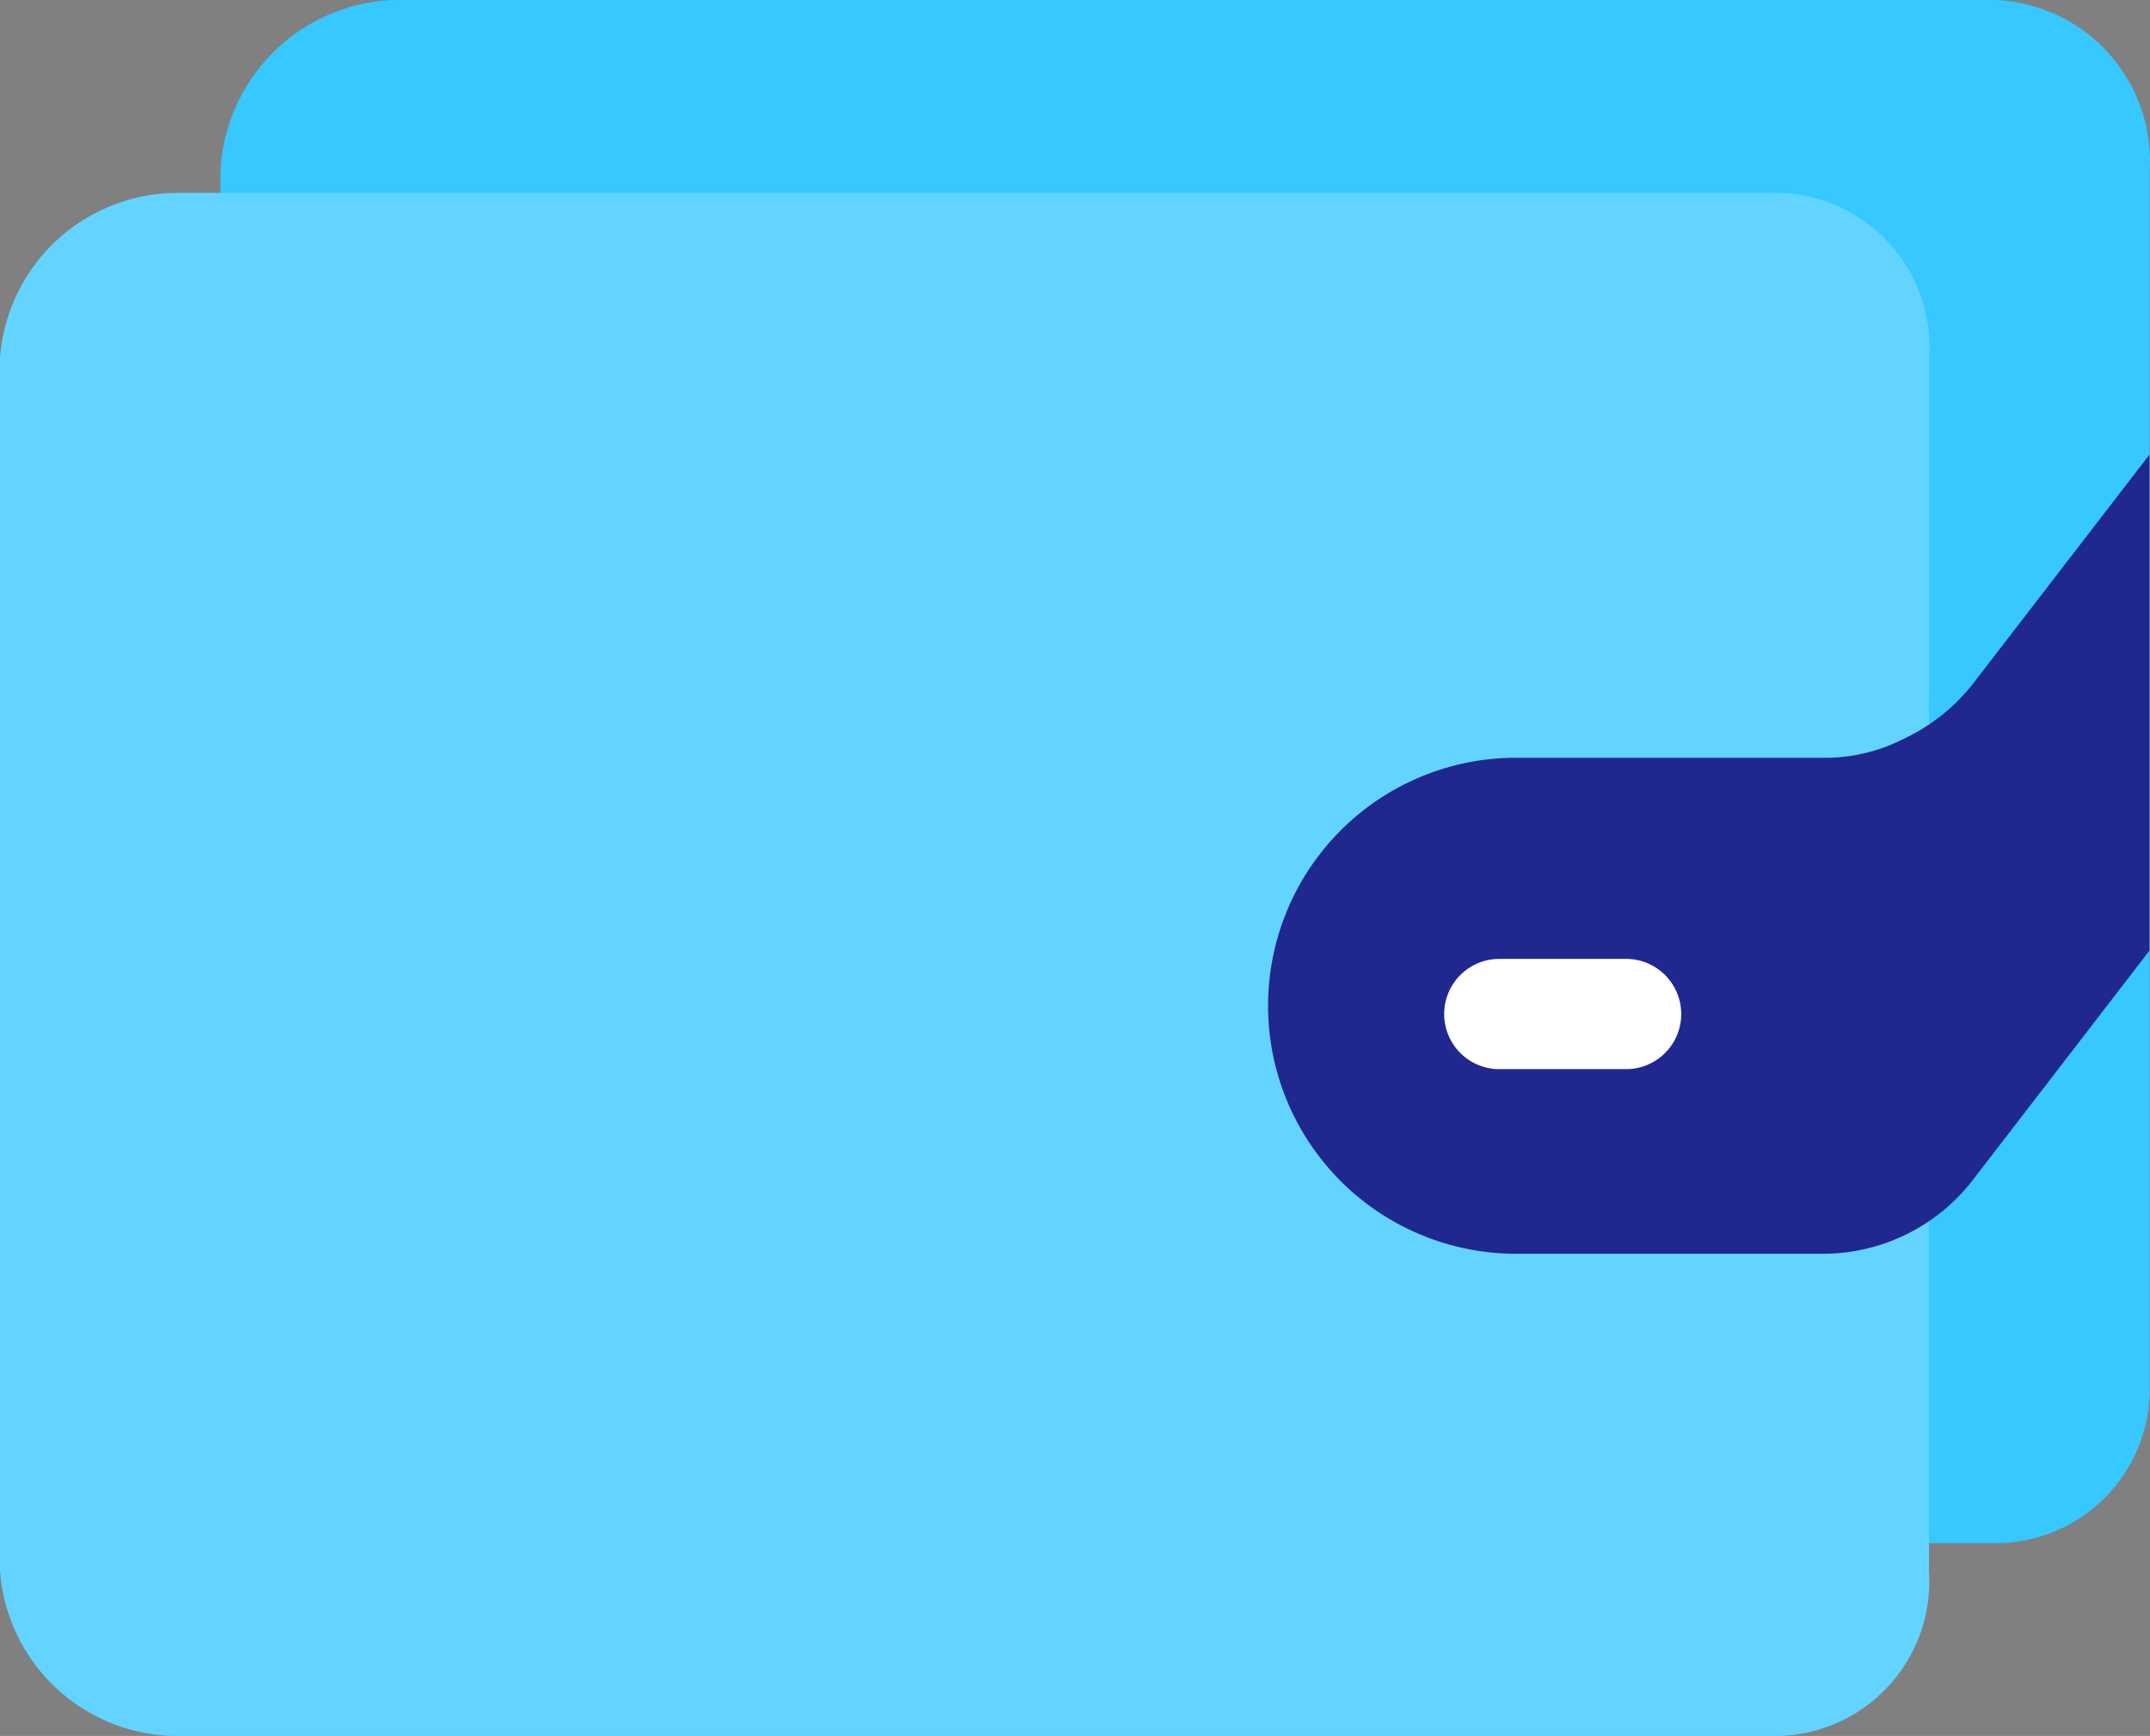 <svg xmlns="http://www.w3.org/2000/svg" width="30.967" height="25.008" viewBox="0 0 30.967 25.008">
  <rect x="0" y="0" width="30.967" height="25.008" fill="#808080" stroke="none"/>
  <g id="wallet-icon" transform="translate(0 -0.016)">
    <path id="Path" d="M25.524,0H2.5A2.591,2.591,0,0,0,0,2.461v.715H21.952A2.323,2.323,0,0,1,24.214,5.6V10.48h.079l-.079,4.6V22.23h1.31a2.219,2.219,0,0,0,2.263-2.183V2.461A2.323,2.323,0,0,0,25.564,0Z" transform="translate(3.176 0.016)" fill="#36c8ff"/>
    <path id="Path-2" data-name="Path" d="M27.787,7.225V2.382A2.227,2.227,0,0,0,25.6,0H2.58A2.567,2.567,0,0,0,0,2.382V19.848A2.567,2.567,0,0,0,2.58,22.23H25.6a2.227,2.227,0,0,0,2.183-2.382V7.225Z" transform="translate(0 2.795)" fill="#63d4ff"/>
    <path id="Path-3" data-name="Path" d="M12.7,0V7.145L10.163,10.44A2.727,2.727,0,0,1,7.98,11.512H3.573a3.573,3.573,0,0,1-.079-7.145H7.98A2.5,2.5,0,0,0,9.17,4.089a2.751,2.751,0,0,0,.992-.794Z" transform="translate(18.259 6.566)" fill="#202890"/>
    <path id="Path-4" data-name="Path" d="M2.62,1.588H.794A.794.794,0,0,1,.794,0H2.62a.794.794,0,1,1,0,1.588Z" transform="translate(20.801 13.83)" fill="#fff"/>
  </g>
</svg>
